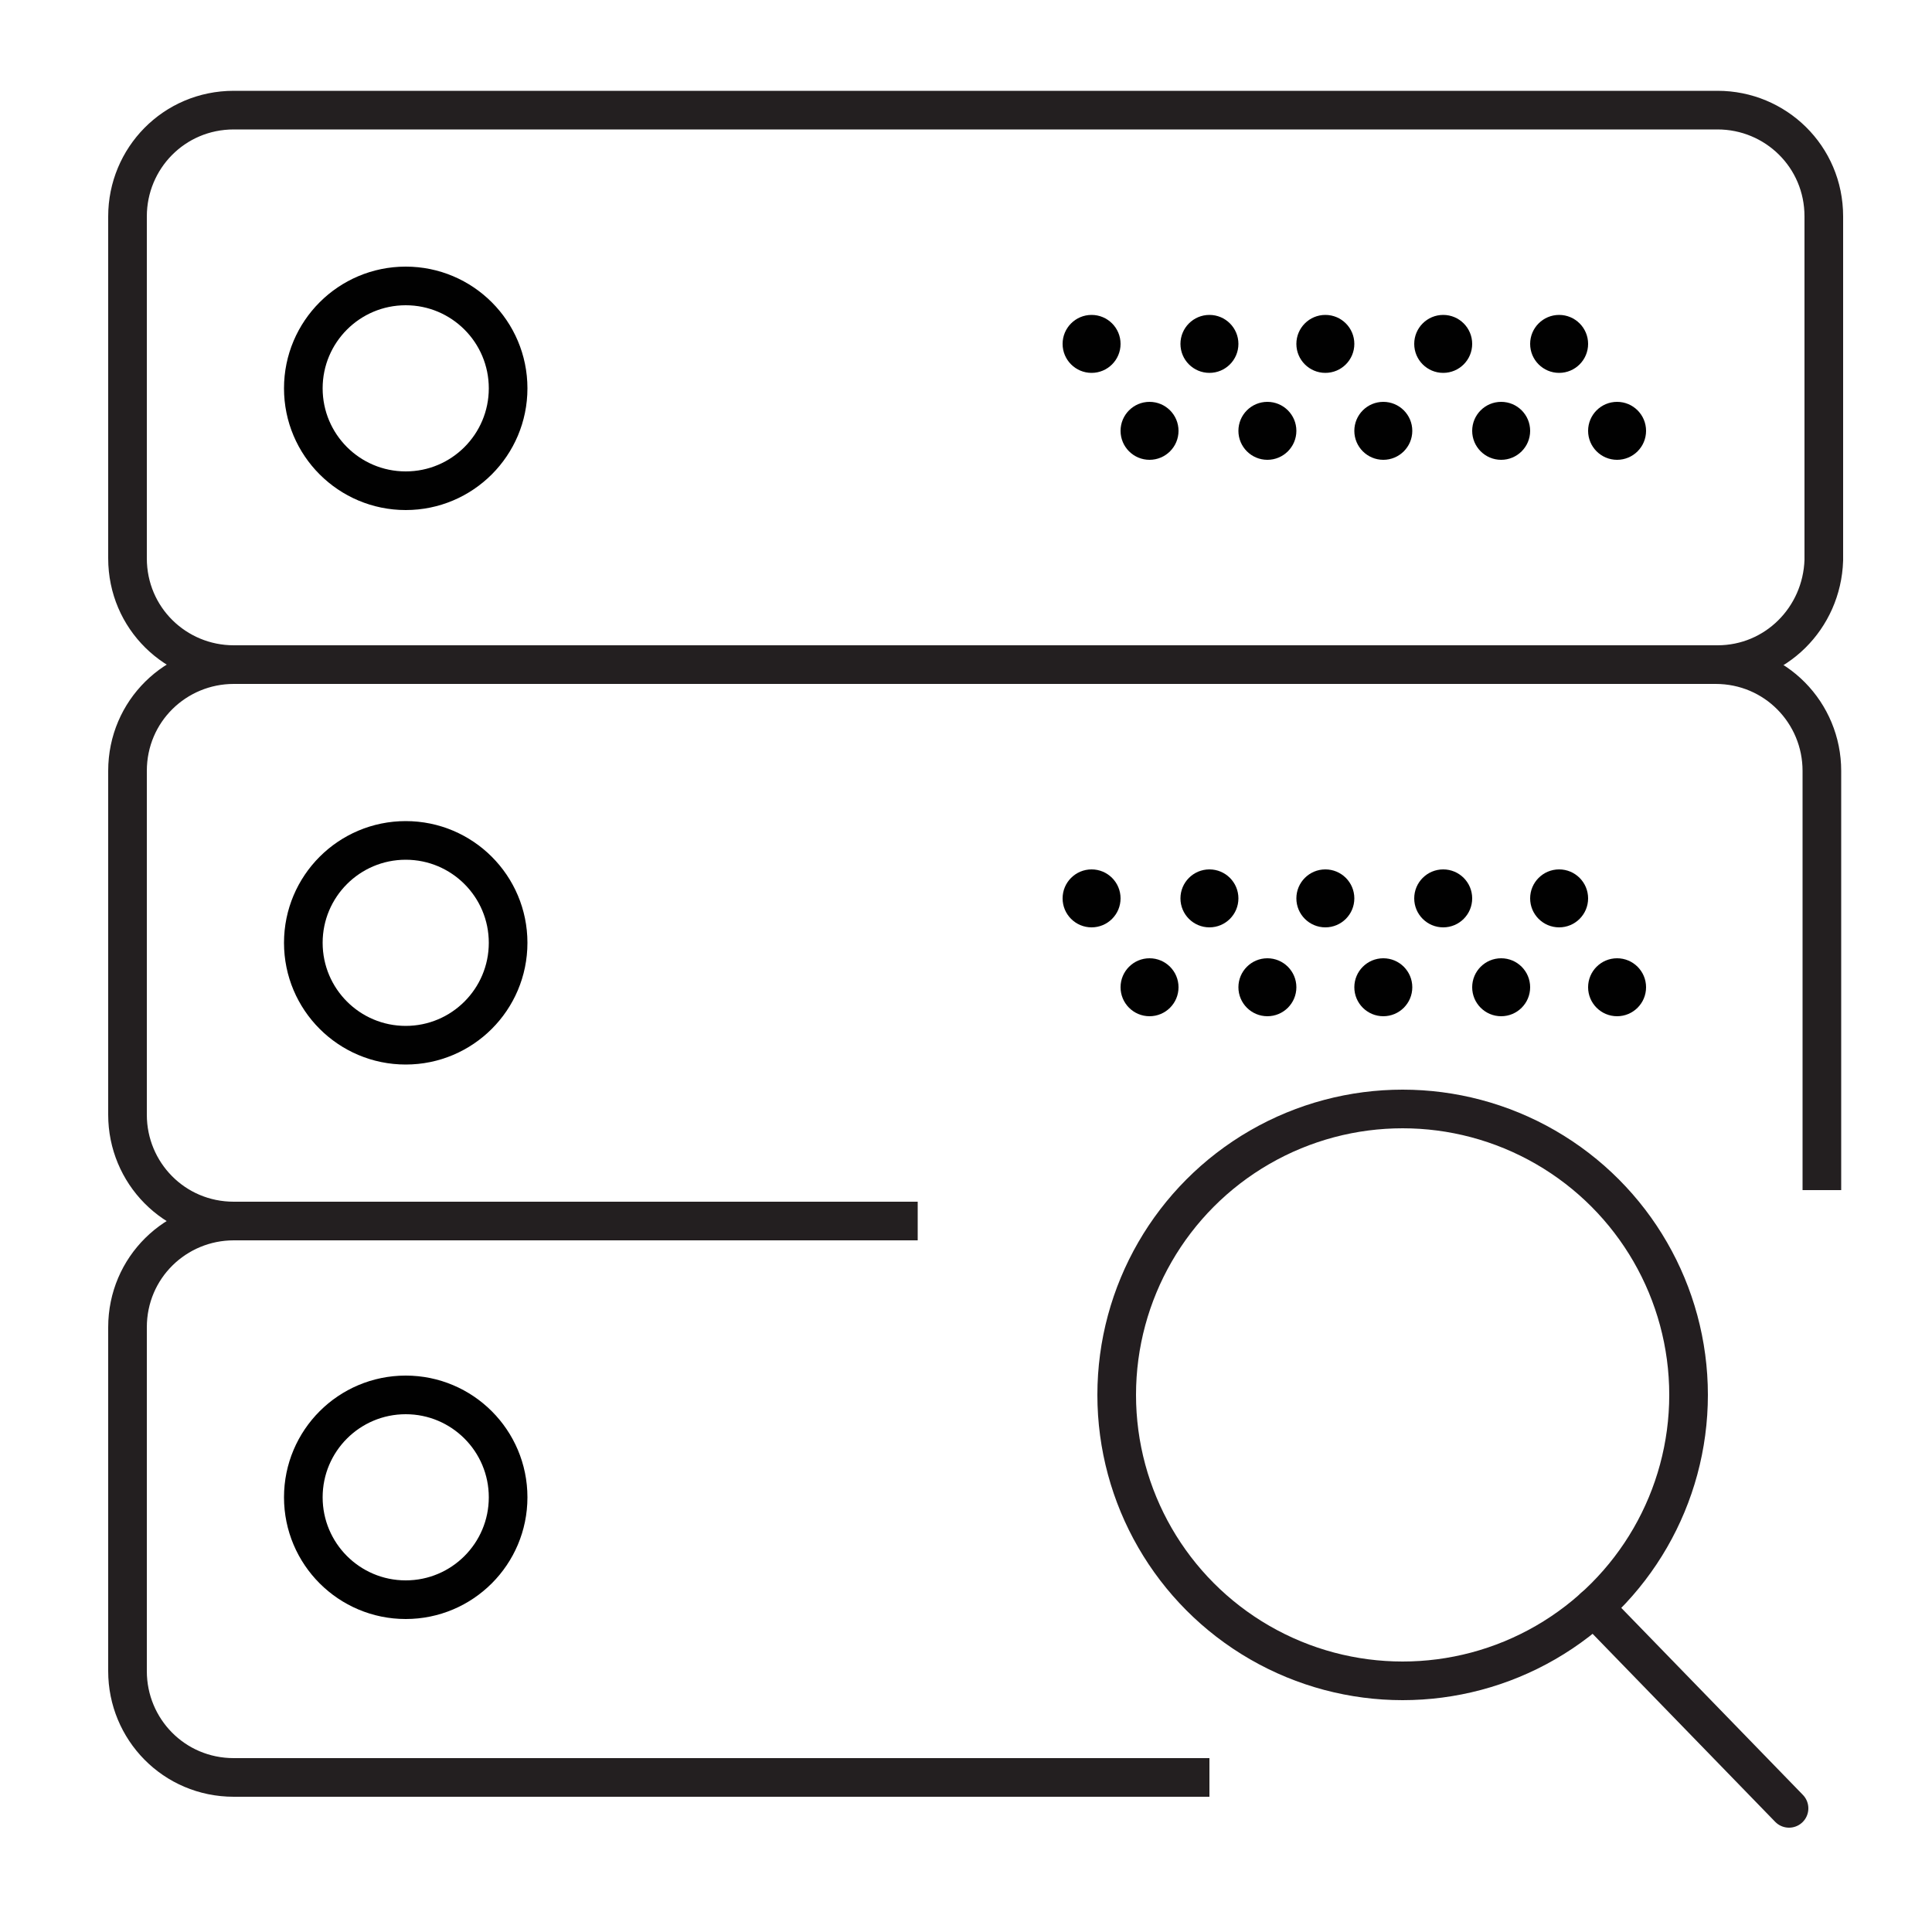 <?xml version="1.0" encoding="utf-8"?>
<!-- Generator: Adobe Illustrator 24.0.3, SVG Export Plug-In . SVG Version: 6.00 Build 0)  -->
<svg version="1.1" id="Layer_1" xmlns="http://www.w3.org/2000/svg" xmlns:xlink="http://www.w3.org/1999/xlink" x="0px" y="0px"
	 viewBox="0 0 100 100" style="enable-background:new 0 0 100 100;" xml:space="preserve">
<style type="text/css">
	.st0{fill:none;stroke:#231E20;stroke-width:2;stroke-miterlimit:10;}
	.st1{fill:none;stroke:#231E20;stroke-width:2;stroke-linecap:round;stroke-miterlimit:10;}
	.st2{fill:none;stroke:#010101;stroke-width:2;stroke-linecap:round;stroke-miterlimit:10;}
	.st3{fill:#010101;}
	.st4{fill:none;stroke:#231F20;stroke-width:2;stroke-miterlimit:10;}
</style>
<g>
	<circle class="st0" cx="72.6" cy="72.2" r="14.8"/>
	<line class="st1" x1="82.5" y1="83.2" x2="92.6" y2="93.6"/>
	<circle class="st2" cx="21" cy="20.1" r="5.3"/>
	<circle class="st3" cx="80.7" cy="17.8" r="1.5"/>
	<circle class="st3" cx="74.7" cy="17.8" r="1.5"/>
	<circle class="st3" cx="83.7" cy="22.3" r="1.5"/>
	<circle class="st3" cx="77.7" cy="22.3" r="1.5"/>
	<circle class="st3" cx="68.6" cy="17.8" r="1.5"/>
	<circle class="st3" cx="71.6" cy="22.3" r="1.5"/>
	<circle class="st3" cx="62.6" cy="17.8" r="1.5"/>
	<circle class="st3" cx="65.6" cy="22.3" r="1.5"/>
	<circle class="st3" cx="56.5" cy="17.8" r="1.5"/>
	<circle class="st3" cx="59.5" cy="22.3" r="1.5"/>
	<path class="st4" d="M88.9,34.4H12.1c-3,0-5.5-2.4-5.5-5.5V11.2c0-3,2.4-5.5,5.5-5.5h76.8c3,0,5.5,2.4,5.5,5.5V29
		C94.3,32,91.9,34.4,88.9,34.4z"/>
	<circle class="st2" cx="21" cy="48.8" r="5.3"/>
	<circle class="st3" cx="80.7" cy="46.5" r="1.5"/>
	<circle class="st3" cx="74.7" cy="46.5" r="1.5"/>
	<circle class="st3" cx="83.7" cy="51.1" r="1.5"/>
	<circle class="st3" cx="77.7" cy="51.1" r="1.5"/>
	<circle class="st3" cx="68.6" cy="46.5" r="1.5"/>
	<circle class="st3" cx="71.6" cy="51.1" r="1.5"/>
	<circle class="st3" cx="62.6" cy="46.5" r="1.5"/>
	<circle class="st3" cx="65.6" cy="51.1" r="1.5"/>
	<circle class="st3" cx="56.5" cy="46.5" r="1.5"/>
	<circle class="st3" cx="59.5" cy="51.1" r="1.5"/>
	<circle class="st2" cx="21" cy="77.5" r="5.3"/>
	<path class="st4" d="M47.4,63.2H12.1c-3,0-5.5,2.4-5.5,5.5v17.8c0,3,2.4,5.5,5.5,5.5h50.5"/>
	<path class="st4" d="M94.3,61.6V39.9c0-3-2.4-5.5-5.5-5.5H12.1c-3,0-5.5,2.4-5.5,5.5v17.8c0,3,2.4,5.5,5.5,5.5h35.4"/>
</g>
</svg>
